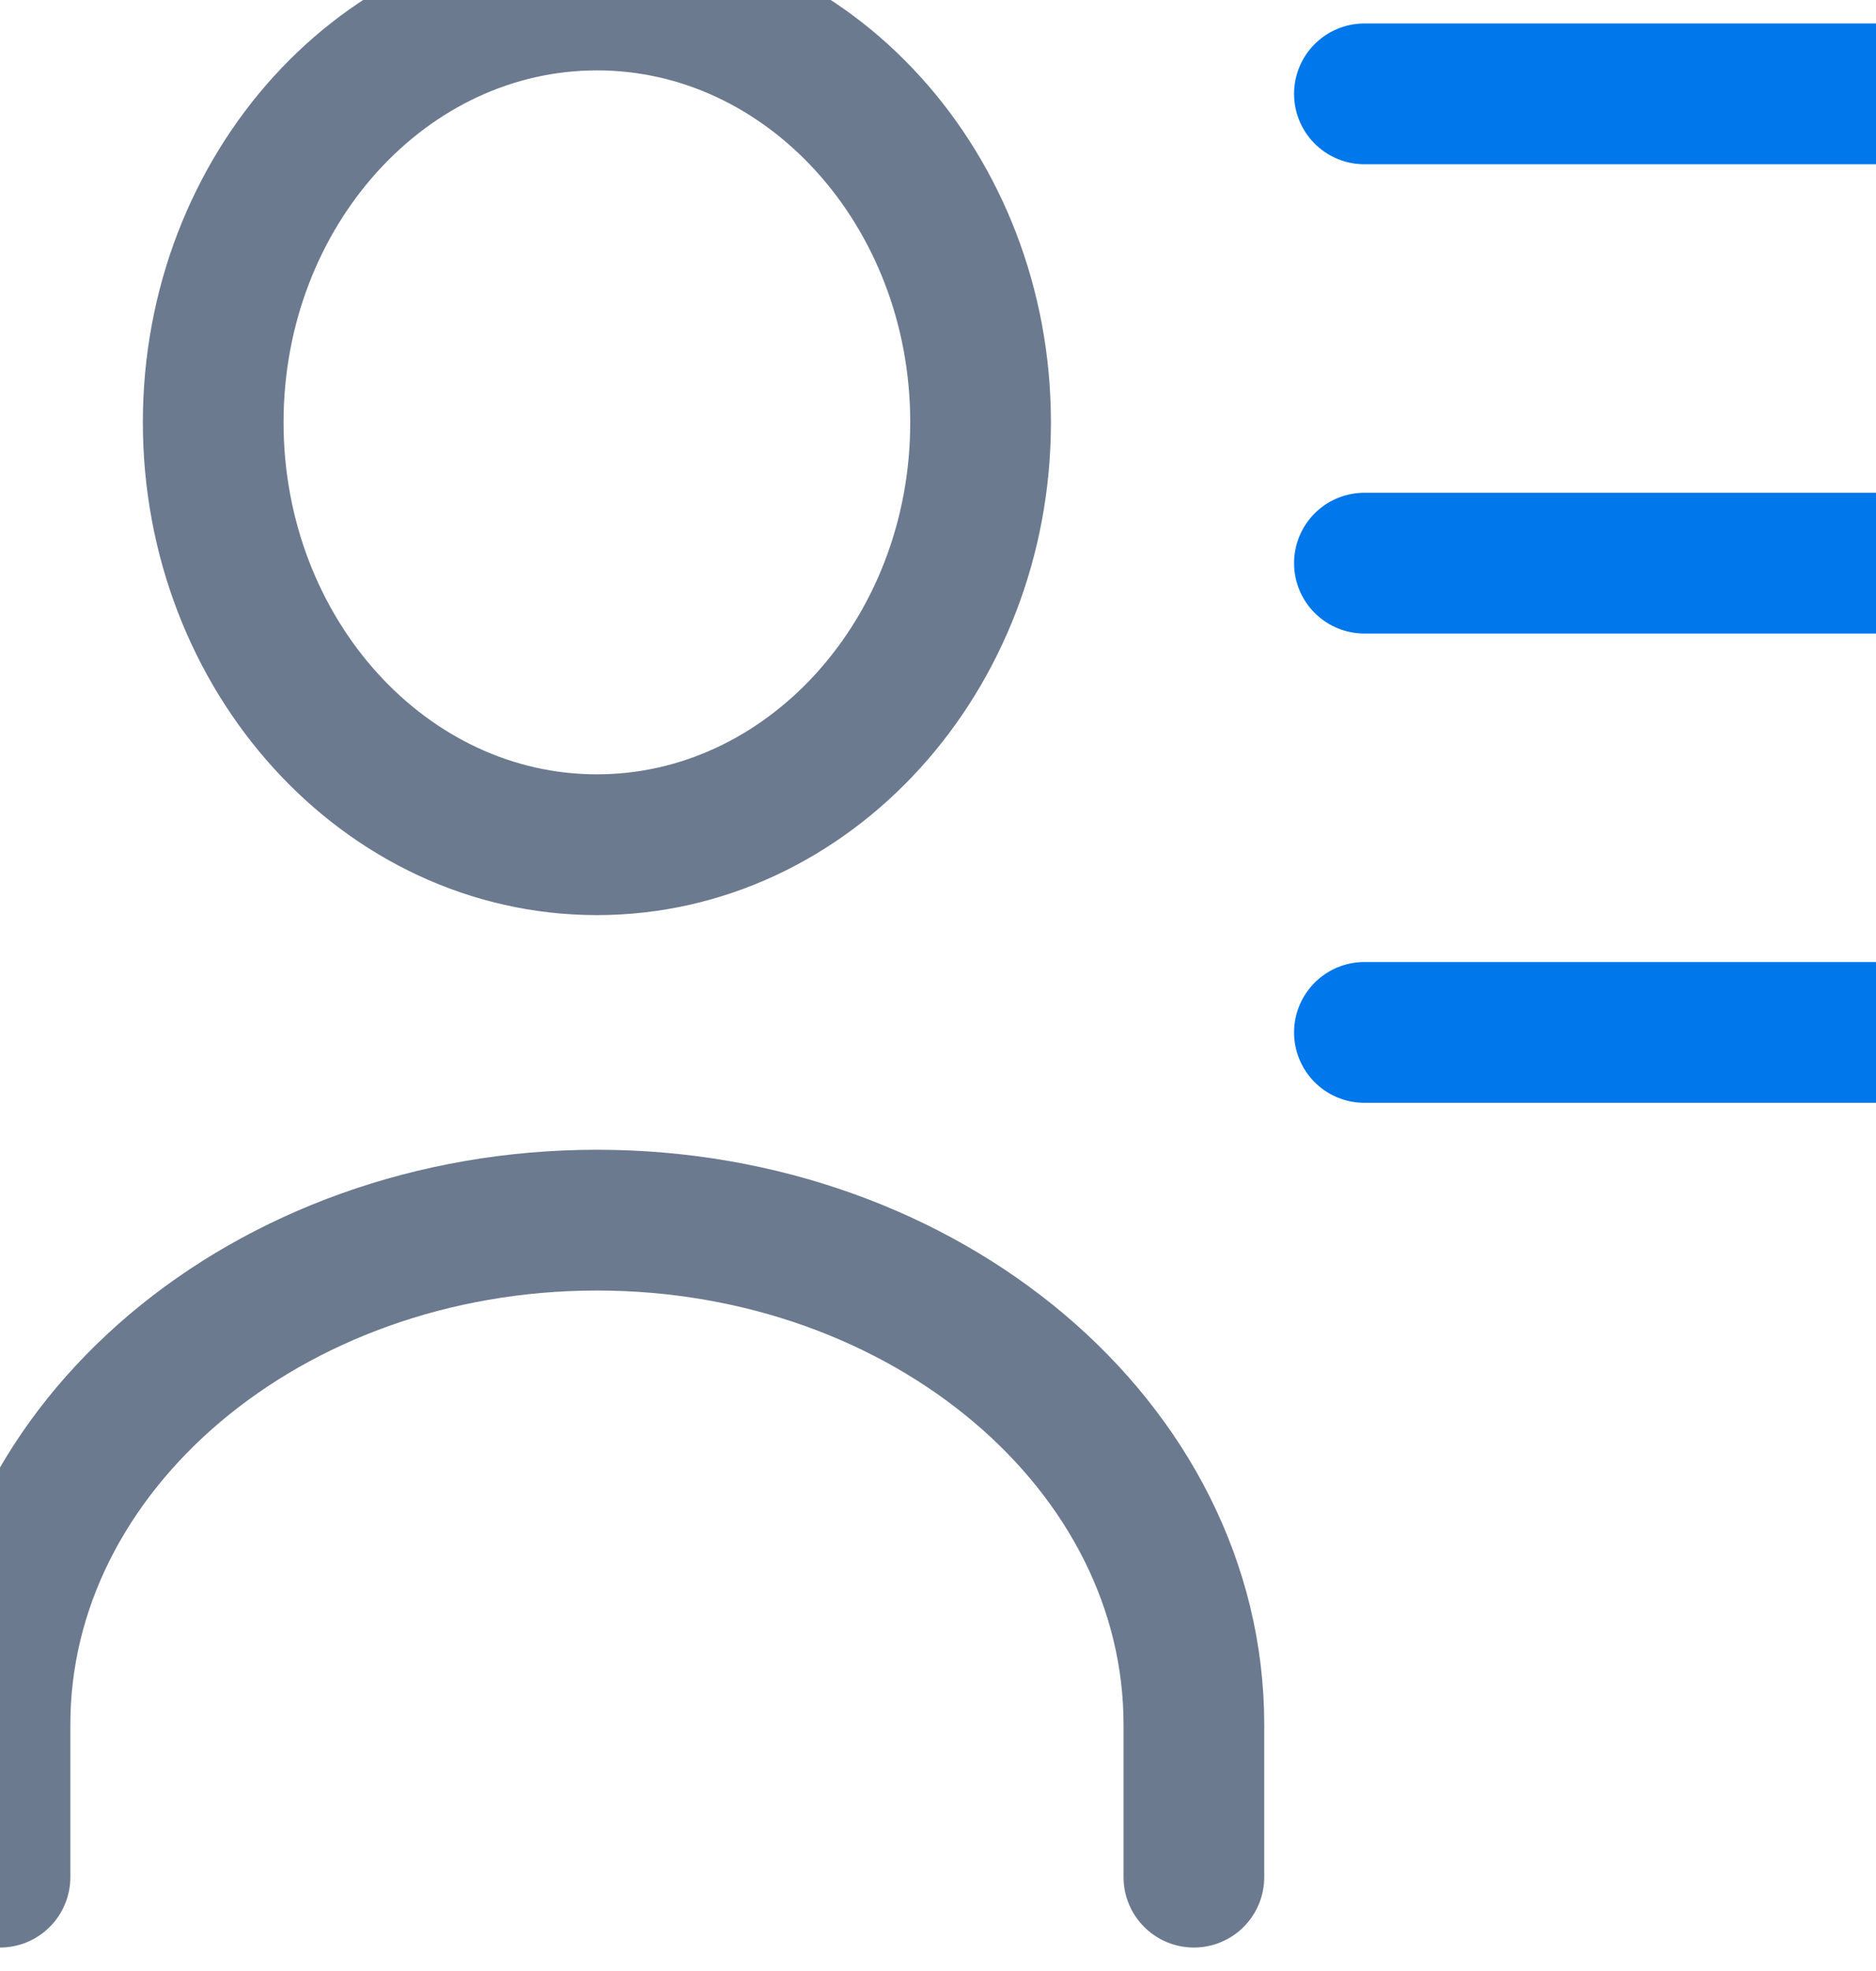 <svg xmlns="http://www.w3.org/2000/svg" width="20" height="21" viewBox="0 0 20 21">
    <g fill="none" fill-rule="evenodd" stroke-linecap="round" stroke-linejoin="round" stroke-width="1.5">
        <path stroke="#6C7A8F" d="M12.728 20v-1.625c0-2.964-2.855-5.375-6.364-5.375C2.854 13 0 15.411 0 18.375V20M6.364 9c2.255 0 4.09-2.019 4.09-4.5S8.62 0 6.365 0C4.108 0 2.273 2.019 2.273 4.5S4.108 9 6.363 9z"/>
        <path stroke="#0077EA" d="M14.546 11L20 11M14.546 1L20 1M14.546 6L20 6"/>
    </g>
</svg>
